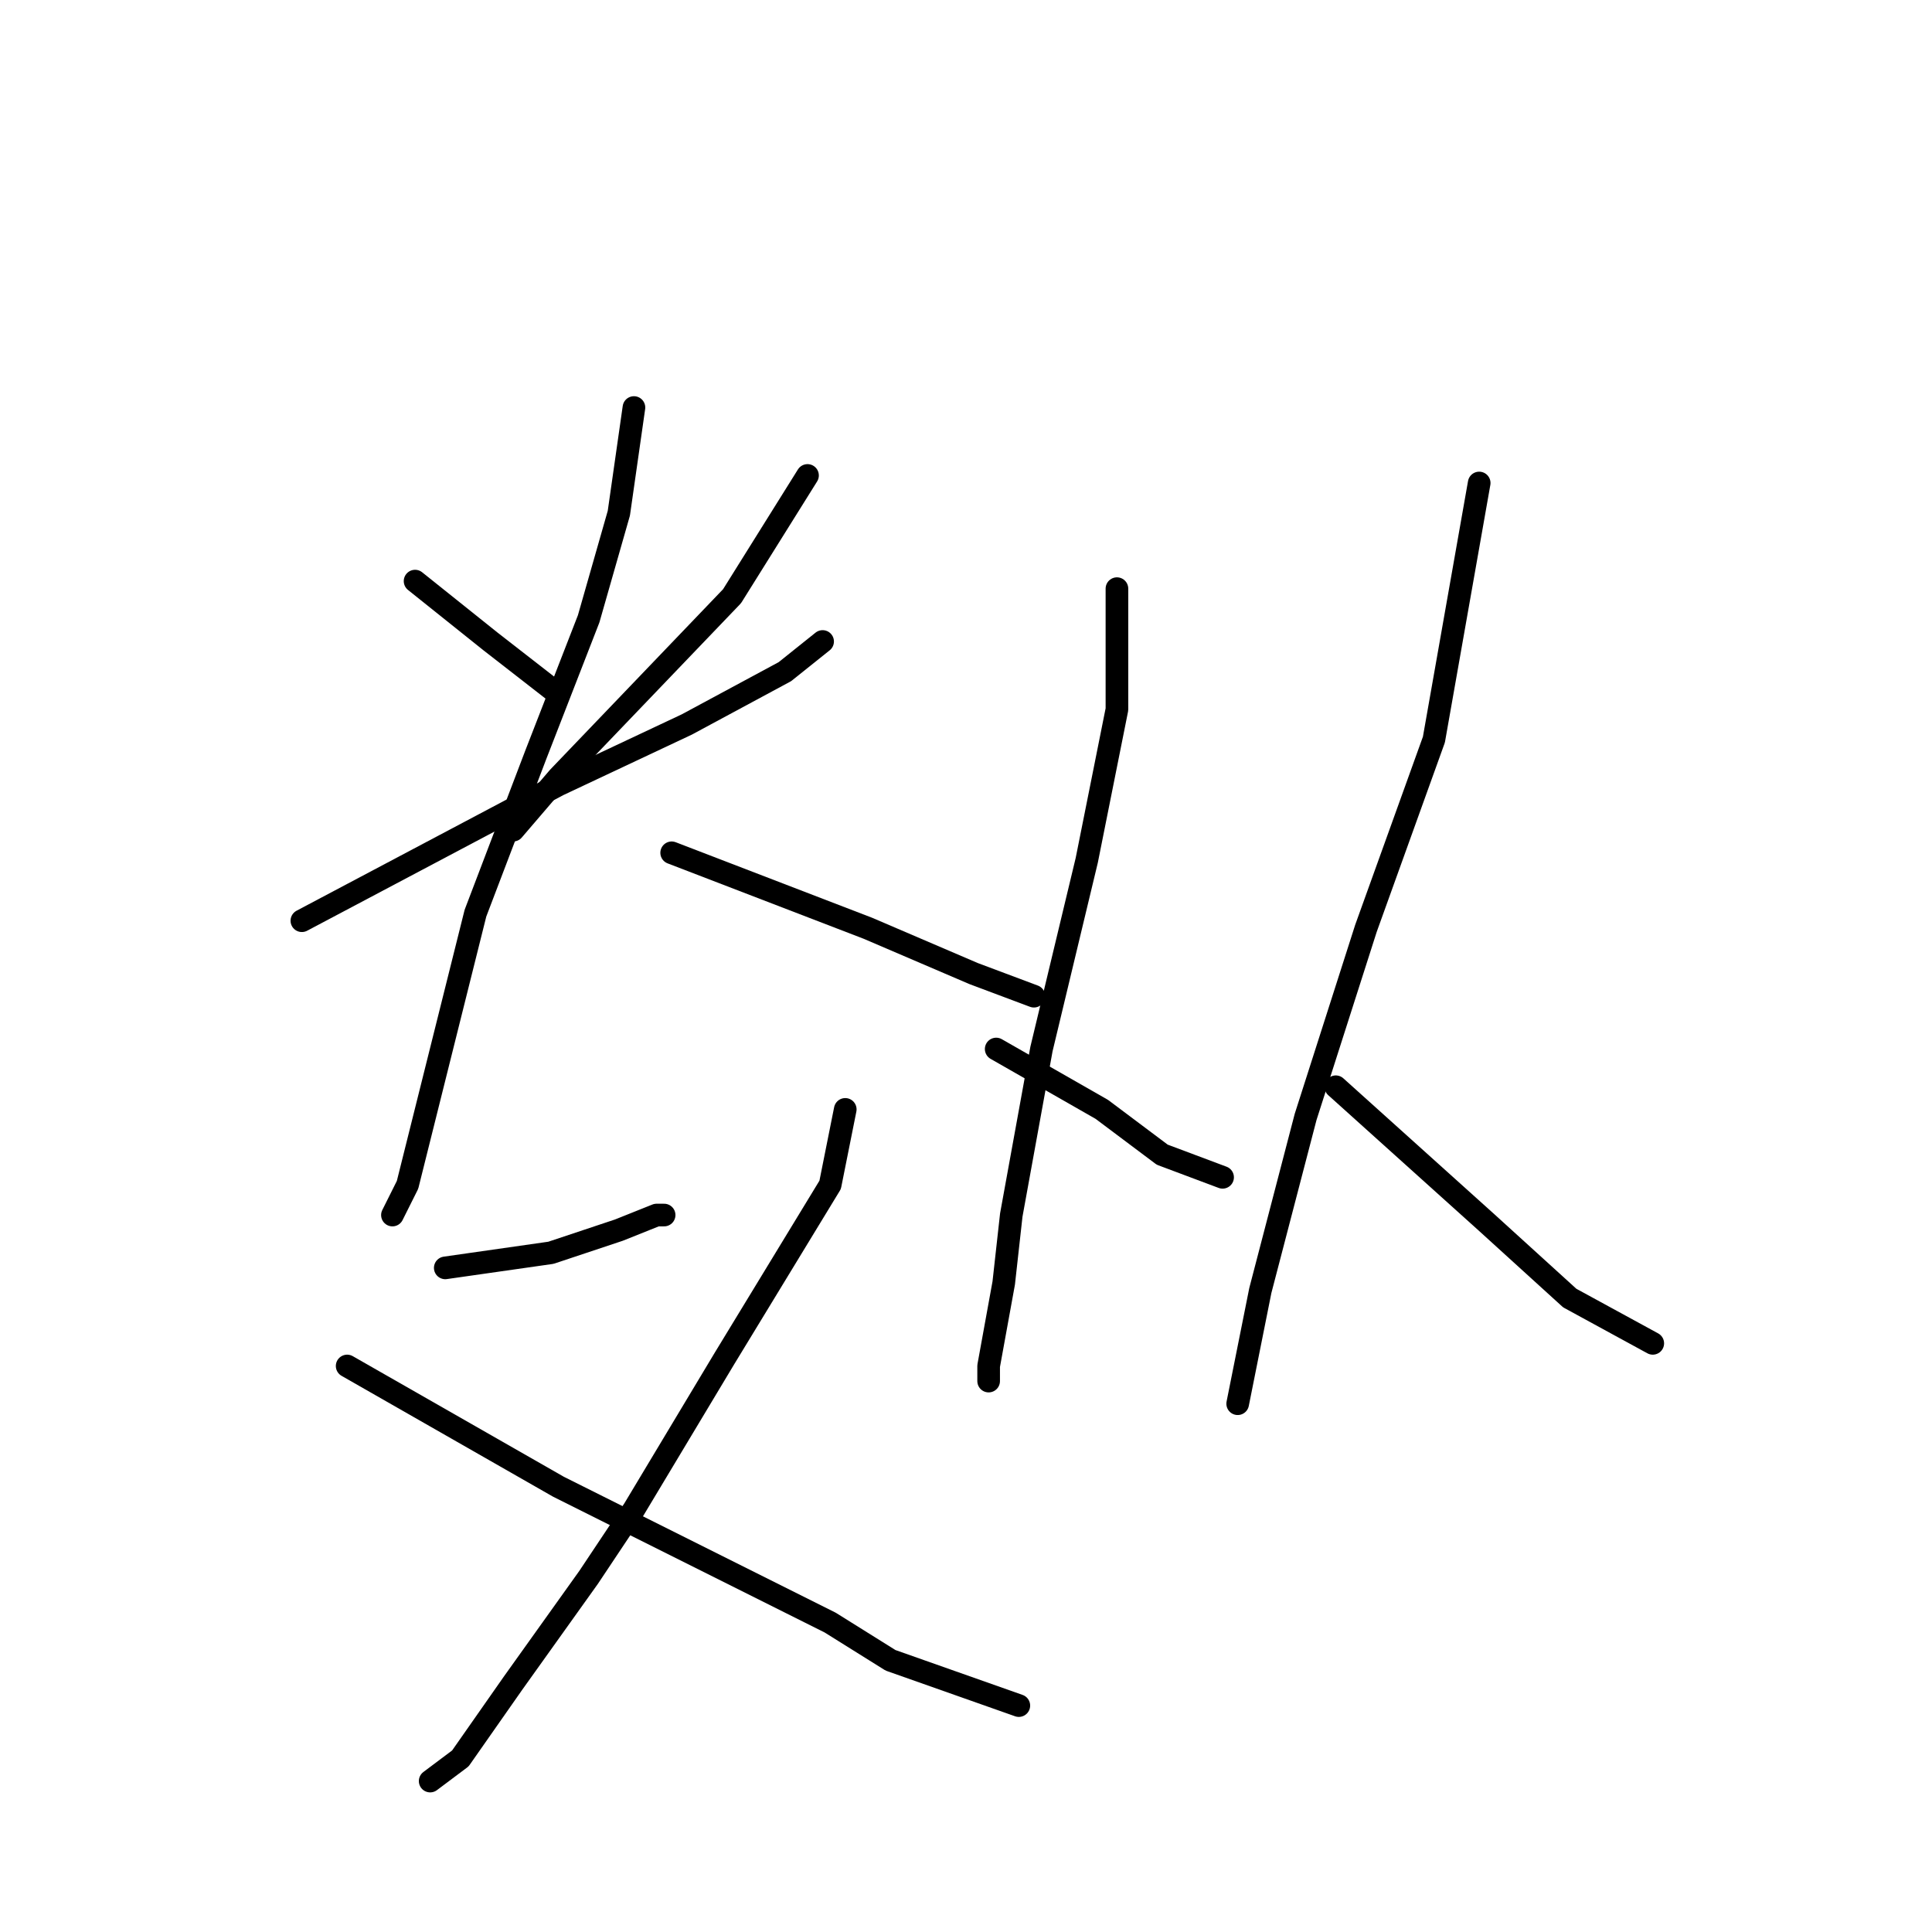 <?xml version="1.0" standalone="no"?>
    <svg width="256" height="256" xmlns="http://www.w3.org/2000/svg" version="1.1">
    <polyline stroke="black" stroke-width="3" stroke-linecap="round" fill="transparent" stroke-linejoin="round" points="55 77 60 81 65 85 74 92 74 92 " />
        <polyline stroke="black" stroke-width="3" stroke-linecap="round" fill="transparent" stroke-linejoin="round" points="107 63 102 71 97 79 74 103 68 110 68 110 " />
        <polyline stroke="black" stroke-width="3" stroke-linecap="round" fill="transparent" stroke-linejoin="round" points="40 122 57 113 74 104 91 96 104 89 109 85 109 85 " />
        <polyline stroke="black" stroke-width="3" stroke-linecap="round" fill="transparent" stroke-linejoin="round" points="84 54 83 61 82 68 78 82 71 100 63 121 58 141 54 157 52 161 52 161 " />
        <polyline stroke="black" stroke-width="3" stroke-linecap="round" fill="transparent" stroke-linejoin="round" points="89 113 102 118 115 123 129 129 137 132 137 132 " />
        <polyline stroke="black" stroke-width="3" stroke-linecap="round" fill="transparent" stroke-linejoin="round" points="59 168 66 167 73 166 82 163 87 161 88 161 88 161 " />
        <polyline stroke="black" stroke-width="3" stroke-linecap="round" fill="transparent" stroke-linejoin="round" points="112 147 111 152 110 157 96 180 84 200 78 209 68 223 61 233 57 236 57 236 " />
        <polyline stroke="black" stroke-width="3" stroke-linecap="round" fill="transparent" stroke-linejoin="round" points="46 181 60 189 74 197 92 206 110 215 118 220 135 226 135 226 " />
        <polyline stroke="black" stroke-width="3" stroke-linecap="round" fill="transparent" stroke-linejoin="round" points="148 78 148 86 148 94 144 114 138 139 134 161 133 170 131 181 131 183 131 183 " />
        <polyline stroke="black" stroke-width="3" stroke-linecap="round" fill="transparent" stroke-linejoin="round" points="132 139 139 143 146 147 154 153 162 156 162 156 " />
        <polyline stroke="black" stroke-width="3" stroke-linecap="round" fill="transparent" stroke-linejoin="round" points="196 64 193 81 190 98 181 123 173 148 167 171 164 186 164 186 " />
        <polyline stroke="black" stroke-width="3" stroke-linecap="round" fill="transparent" stroke-linejoin="round" points="177 144 187 153 197 162 208 172 219 178 219 178 " />
        </svg>